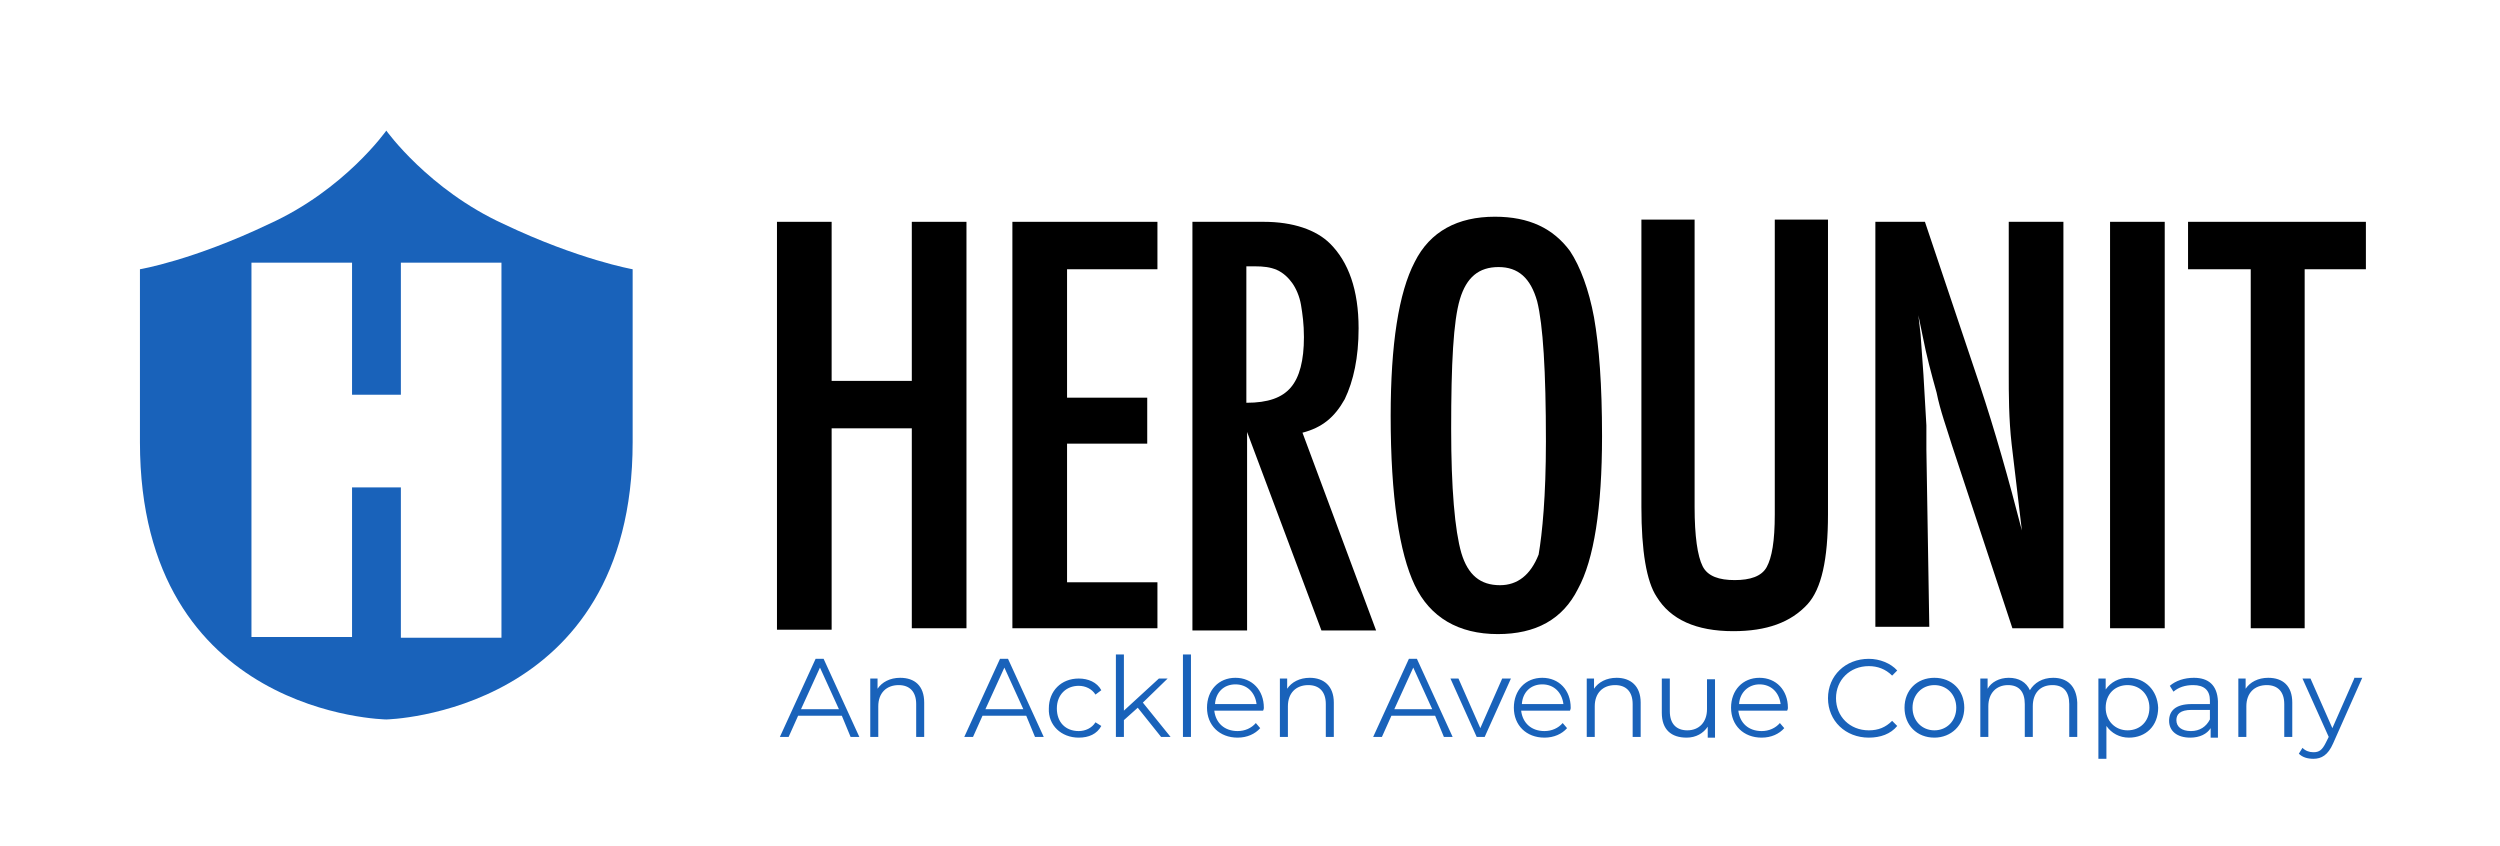 <svg width="573" height="194" viewBox="0 0 573 194" fill="none" xmlns="http://www.w3.org/2000/svg">
<path d="M88.539 29.936C88.539 29.936 98.229 43.483 115.435 51.343C132.642 59.538 145.004 61.712 145.004 61.712V101.348C145.004 163.729 88.539 164.9 88.539 164.9C88.539 164.9 32.075 164.064 32.075 101.348V61.712C32.075 61.712 44.103 59.705 61.644 51.343C79.017 43.483 88.539 29.936 88.539 29.936ZM91.88 146.169H114.934V60.207H91.88V90.478H80.688V60.207H57.634V146.002H80.688V111.717H91.88V146.169Z" fill="#1962BA"/>
<path d="M178.081 50.841H190.61V87.3H208.986V50.841H221.515V143.995H208.986V98.171H190.61V144.329H178.081V50.841Z" fill="black"/>
<path d="M232.04 50.841H265.284V61.712H244.569V91.147H262.945V101.683H244.569V133.459H265.284V143.995H232.04V50.841Z" fill="black"/>
<path d="M273.303 50.841H289.674C296.356 50.841 301.702 52.681 304.876 55.859C309.053 60.04 311.391 66.395 311.391 75.259C311.391 81.948 310.222 87.3 308.217 91.481C305.879 95.662 303.039 98.003 298.528 99.174L315.401 144.497H302.872L285.832 99.007V144.497H273.303V50.841ZM285.665 92.317C290.676 92.317 293.851 91.147 295.855 88.805C297.86 86.464 298.862 82.617 298.862 77.266C298.862 74.255 298.528 71.914 298.194 69.907C297.86 67.9 297.025 66.06 296.189 64.89C295.354 63.719 294.185 62.548 292.681 61.879C291.178 61.21 289.507 61.043 287.669 61.043H285.665V92.317Z" fill="black"/>
<path d="M367.188 100.01C367.188 116.4 365.35 128.274 361.675 134.964C358.167 141.988 351.986 145.333 343.299 145.333C334.278 145.333 327.763 141.486 324.255 134.128C320.746 126.769 318.742 113.891 318.742 95.328C318.742 78.938 320.579 67.064 324.255 60.04C327.763 53.016 334.111 49.671 342.631 49.671C350.482 49.671 355.995 52.346 359.837 57.531C362.176 61.043 364.181 66.395 365.35 72.75C366.52 79.44 367.188 88.136 367.188 100.01ZM354.325 101.181C354.325 84.959 353.656 74.422 352.32 69.071C350.816 63.719 347.976 61.21 343.466 61.21C338.955 61.21 336.115 63.552 334.612 68.569C333.108 73.586 332.607 83.286 332.607 98.338C332.607 111.884 333.443 121.584 334.946 126.769C336.45 131.786 339.29 134.128 343.8 134.128C347.809 134.128 350.816 131.786 352.654 127.103C353.489 122.253 354.325 113.724 354.325 101.181Z" fill="black"/>
<path d="M376.209 50.34H388.404V116.233C388.404 122.922 389.072 127.438 390.241 129.779C391.411 132.121 394.084 132.957 397.592 132.957C401.1 132.957 403.773 132.121 404.942 129.947C406.112 127.772 406.78 124.093 406.78 117.905V50.34H418.975V117.905C418.975 128.274 417.471 134.964 414.297 138.476C410.455 142.657 404.942 144.664 397.258 144.664C388.738 144.664 382.891 141.988 379.717 136.803C377.378 133.291 376.209 126.267 376.209 116.233V50.34Z" fill="black"/>
<path d="M439.69 72.248L440.191 76.597L440.859 85.962L441.527 97.502C441.527 98.171 441.527 99.007 441.527 99.843C441.527 100.679 441.527 101.85 441.527 103.021L442.196 143.66H429.834V50.841H429.5H441.193L453.723 88.136C457.231 98.672 460.405 109.878 463.412 121.584C462.576 114.226 461.741 107.703 461.073 101.85C460.405 95.996 460.405 90.31 460.405 85.46V50.841H472.934V143.995H461.24L447.374 102.017C446.205 98.171 444.702 94.157 443.866 89.976C442.697 85.795 441.527 81.447 440.692 77.098L439.69 72.248Z" fill="black"/>
<path d="M483.625 50.841H496.155V143.995H483.625V50.841Z" fill="black"/>
<path d="M501.667 50.841H542.262V61.712H528.229V143.995H515.867V61.712H501.5V50.841H501.667Z" fill="black"/>
<path d="M194.954 168.898H196.958L188.773 151.003H186.935L178.749 168.898H180.754L182.926 164.048H192.949L194.954 168.898ZM183.594 162.543L187.937 153.01L192.281 162.543H183.594ZM206.313 155.352C203.975 155.352 202.137 156.355 201.135 157.86V155.519H199.464V168.898H201.302V161.874C201.302 158.864 203.139 157.024 205.979 157.024C208.485 157.024 209.989 158.529 209.989 161.372V168.898H211.826V161.038C211.826 157.191 209.655 155.352 206.313 155.352ZM237.219 168.898H239.223L231.038 151.003H229.2L221.014 168.898H223.019L225.191 164.048H235.214L237.219 168.898ZM225.859 162.543L230.202 153.01L234.546 162.543H225.859ZM247.242 169.066C249.581 169.066 251.418 168.229 252.421 166.39L251.084 165.553C250.249 166.891 248.745 167.56 247.242 167.56C244.235 167.56 242.23 165.553 242.23 162.376C242.23 159.198 244.402 157.191 247.242 157.191C248.745 157.191 250.249 157.86 251.084 159.198L252.421 158.195C251.418 156.355 249.414 155.519 247.242 155.519C243.233 155.519 240.393 158.362 240.393 162.376C240.226 166.222 243.233 169.066 247.242 169.066ZM266.119 168.898H268.291L261.943 161.038L267.623 155.519H265.618L257.599 162.878V150H255.762V168.898H257.599V165.052L260.773 162.209L266.119 168.898ZM271.131 168.898H272.968V150H271.131V168.898ZM289.674 162.209C289.674 158.195 287.001 155.352 283.159 155.352C279.317 155.352 276.644 158.195 276.644 162.209C276.644 166.222 279.484 169.066 283.66 169.066C285.832 169.066 287.669 168.229 288.839 166.891L287.836 165.721C286.834 166.891 285.331 167.56 283.66 167.56C280.653 167.56 278.648 165.721 278.314 162.878H289.507C289.674 162.543 289.674 162.376 289.674 162.209ZM283.159 156.857C285.832 156.857 287.669 158.697 288.003 161.372H278.481C278.648 158.697 280.486 156.857 283.159 156.857ZM300.199 155.352C297.86 155.352 296.022 156.355 295.02 157.86V155.519H293.349V168.898H295.187V161.874C295.187 158.864 297.024 157.024 299.864 157.024C302.37 157.024 303.874 158.529 303.874 161.372V168.898H305.711V161.038C305.711 157.191 303.373 155.352 300.199 155.352ZM330.937 168.898H332.941L324.756 151.003H322.918L314.732 168.898H316.737L318.909 164.048H328.932L330.937 168.898ZM319.577 162.543L323.92 153.01L328.264 162.543H319.577ZM344.301 155.519L339.29 166.891L334.278 155.519H332.44L338.454 168.898H340.292L346.306 155.519H344.301ZM360.004 162.209C360.004 158.195 357.331 155.352 353.489 155.352C349.647 155.352 346.974 158.195 346.974 162.209C346.974 166.222 349.814 169.066 353.99 169.066C356.162 169.066 358 168.229 359.169 166.891L358.167 165.721C357.164 166.891 355.661 167.56 353.99 167.56C350.983 167.56 348.979 165.721 348.645 162.878H359.837C360.004 162.543 360.004 162.376 360.004 162.209ZM353.489 156.857C356.162 156.857 358 158.697 358.334 161.372H348.812C348.979 158.697 350.816 156.857 353.489 156.857ZM370.529 155.352C368.19 155.352 366.352 156.355 365.35 157.86V155.519H363.68V168.898H365.517V161.874C365.517 158.864 367.355 157.024 370.195 157.024C372.701 157.024 374.204 158.529 374.204 161.372V168.898H376.042V161.038C376.042 157.191 373.703 155.352 370.529 155.352ZM391.244 155.519V162.543C391.244 165.553 389.406 167.393 386.733 167.393C384.227 167.393 382.724 165.888 382.724 163.045V155.519H380.886V163.379C380.886 167.226 383.058 169.066 386.566 169.066C388.738 169.066 390.408 168.062 391.411 166.557V169.066H393.081V155.686H391.244V155.519ZM409.787 162.209C409.787 158.195 407.114 155.352 403.272 155.352C399.429 155.352 396.757 158.195 396.757 162.209C396.757 166.222 399.596 169.066 403.773 169.066C405.945 169.066 407.782 168.229 408.952 166.891L407.949 165.721C406.947 166.891 405.443 167.56 403.773 167.56C400.766 167.56 398.761 165.721 398.427 162.878H409.62C409.787 162.543 409.787 162.376 409.787 162.209ZM403.272 156.857C405.945 156.857 407.782 158.697 408.116 161.372H398.594C398.761 158.697 400.766 156.857 403.272 156.857ZM428.33 169.066C431.003 169.066 433.342 168.229 434.845 166.39L433.676 165.219C432.172 166.724 430.502 167.393 428.33 167.393C423.987 167.393 420.812 164.216 420.812 160.034C420.812 155.853 423.987 152.676 428.33 152.676C430.335 152.676 432.172 153.345 433.676 154.85L434.845 153.679C433.342 152.007 430.836 151.003 428.33 151.003C422.984 151.003 418.975 154.85 418.975 160.034C418.975 165.219 422.984 169.066 428.33 169.066ZM443.365 169.066C447.207 169.066 450.214 166.222 450.214 162.209C450.214 158.195 447.374 155.352 443.365 155.352C439.356 155.352 436.516 158.195 436.516 162.209C436.516 166.222 439.356 169.066 443.365 169.066ZM443.365 167.393C440.525 167.393 438.353 165.219 438.353 162.209C438.353 159.198 440.525 157.024 443.365 157.024C446.205 157.024 448.377 159.198 448.377 162.209C448.377 165.219 446.205 167.393 443.365 167.393ZM470.595 155.352C468.089 155.352 466.252 156.522 465.249 158.195C464.414 156.355 462.743 155.352 460.405 155.352C458.233 155.352 456.395 156.355 455.56 157.86V155.519H453.889V168.898H455.727V161.874C455.727 158.864 457.565 157.024 460.238 157.024C462.743 157.024 464.08 158.529 464.08 161.372V168.898H465.917V161.874C465.917 158.864 467.588 157.024 470.428 157.024C472.934 157.024 474.27 158.529 474.27 161.372V168.898H476.108V161.038C475.941 157.191 473.769 155.352 470.595 155.352ZM487.802 155.352C485.63 155.352 483.792 156.355 482.623 158.028V155.519H480.952V173.916H482.79V166.39C483.959 168.062 485.797 169.066 487.969 169.066C491.811 169.066 494.651 166.39 494.651 162.209C494.484 158.195 491.644 155.352 487.802 155.352ZM487.635 167.393C484.795 167.393 482.623 165.219 482.623 162.209C482.623 159.031 484.795 157.024 487.635 157.024C490.475 157.024 492.646 159.198 492.646 162.209C492.646 165.386 490.475 167.393 487.635 167.393ZM502.837 155.352C500.665 155.352 498.66 156.021 497.324 157.191L498.159 158.529C499.329 157.526 500.832 157.024 502.67 157.024C505.175 157.024 506.512 158.195 506.512 160.536V161.372H502.336C498.493 161.372 497.157 163.045 497.157 165.219C497.157 167.56 498.994 169.066 502.001 169.066C504.173 169.066 505.844 168.229 506.679 166.891V169.066H508.35V160.703C508.182 157.024 506.178 155.352 502.837 155.352ZM502.168 167.56C499.997 167.56 498.827 166.557 498.827 165.052C498.827 163.714 499.663 162.71 502.336 162.71H506.512V164.884C505.677 166.557 504.173 167.56 502.168 167.56ZM519.876 155.352C517.538 155.352 515.7 156.355 514.698 157.86V155.519H513.027V168.898H514.865V161.874C514.865 158.864 516.702 157.024 519.542 157.024C522.048 157.024 523.552 158.529 523.552 161.372V168.898H525.389V161.038C525.389 157.191 523.217 155.352 519.876 155.352ZM539.589 155.519L534.577 166.891L529.566 155.519H527.728L533.742 168.898L533.074 170.236C532.238 171.909 531.57 172.41 530.234 172.41C529.231 172.41 528.396 172.076 527.728 171.407L526.893 172.745C527.728 173.581 528.897 173.916 530.234 173.916C532.071 173.916 533.575 173.079 534.744 170.403L541.427 155.352H539.589V155.519Z" fill="#1962BA"/>
</svg>
